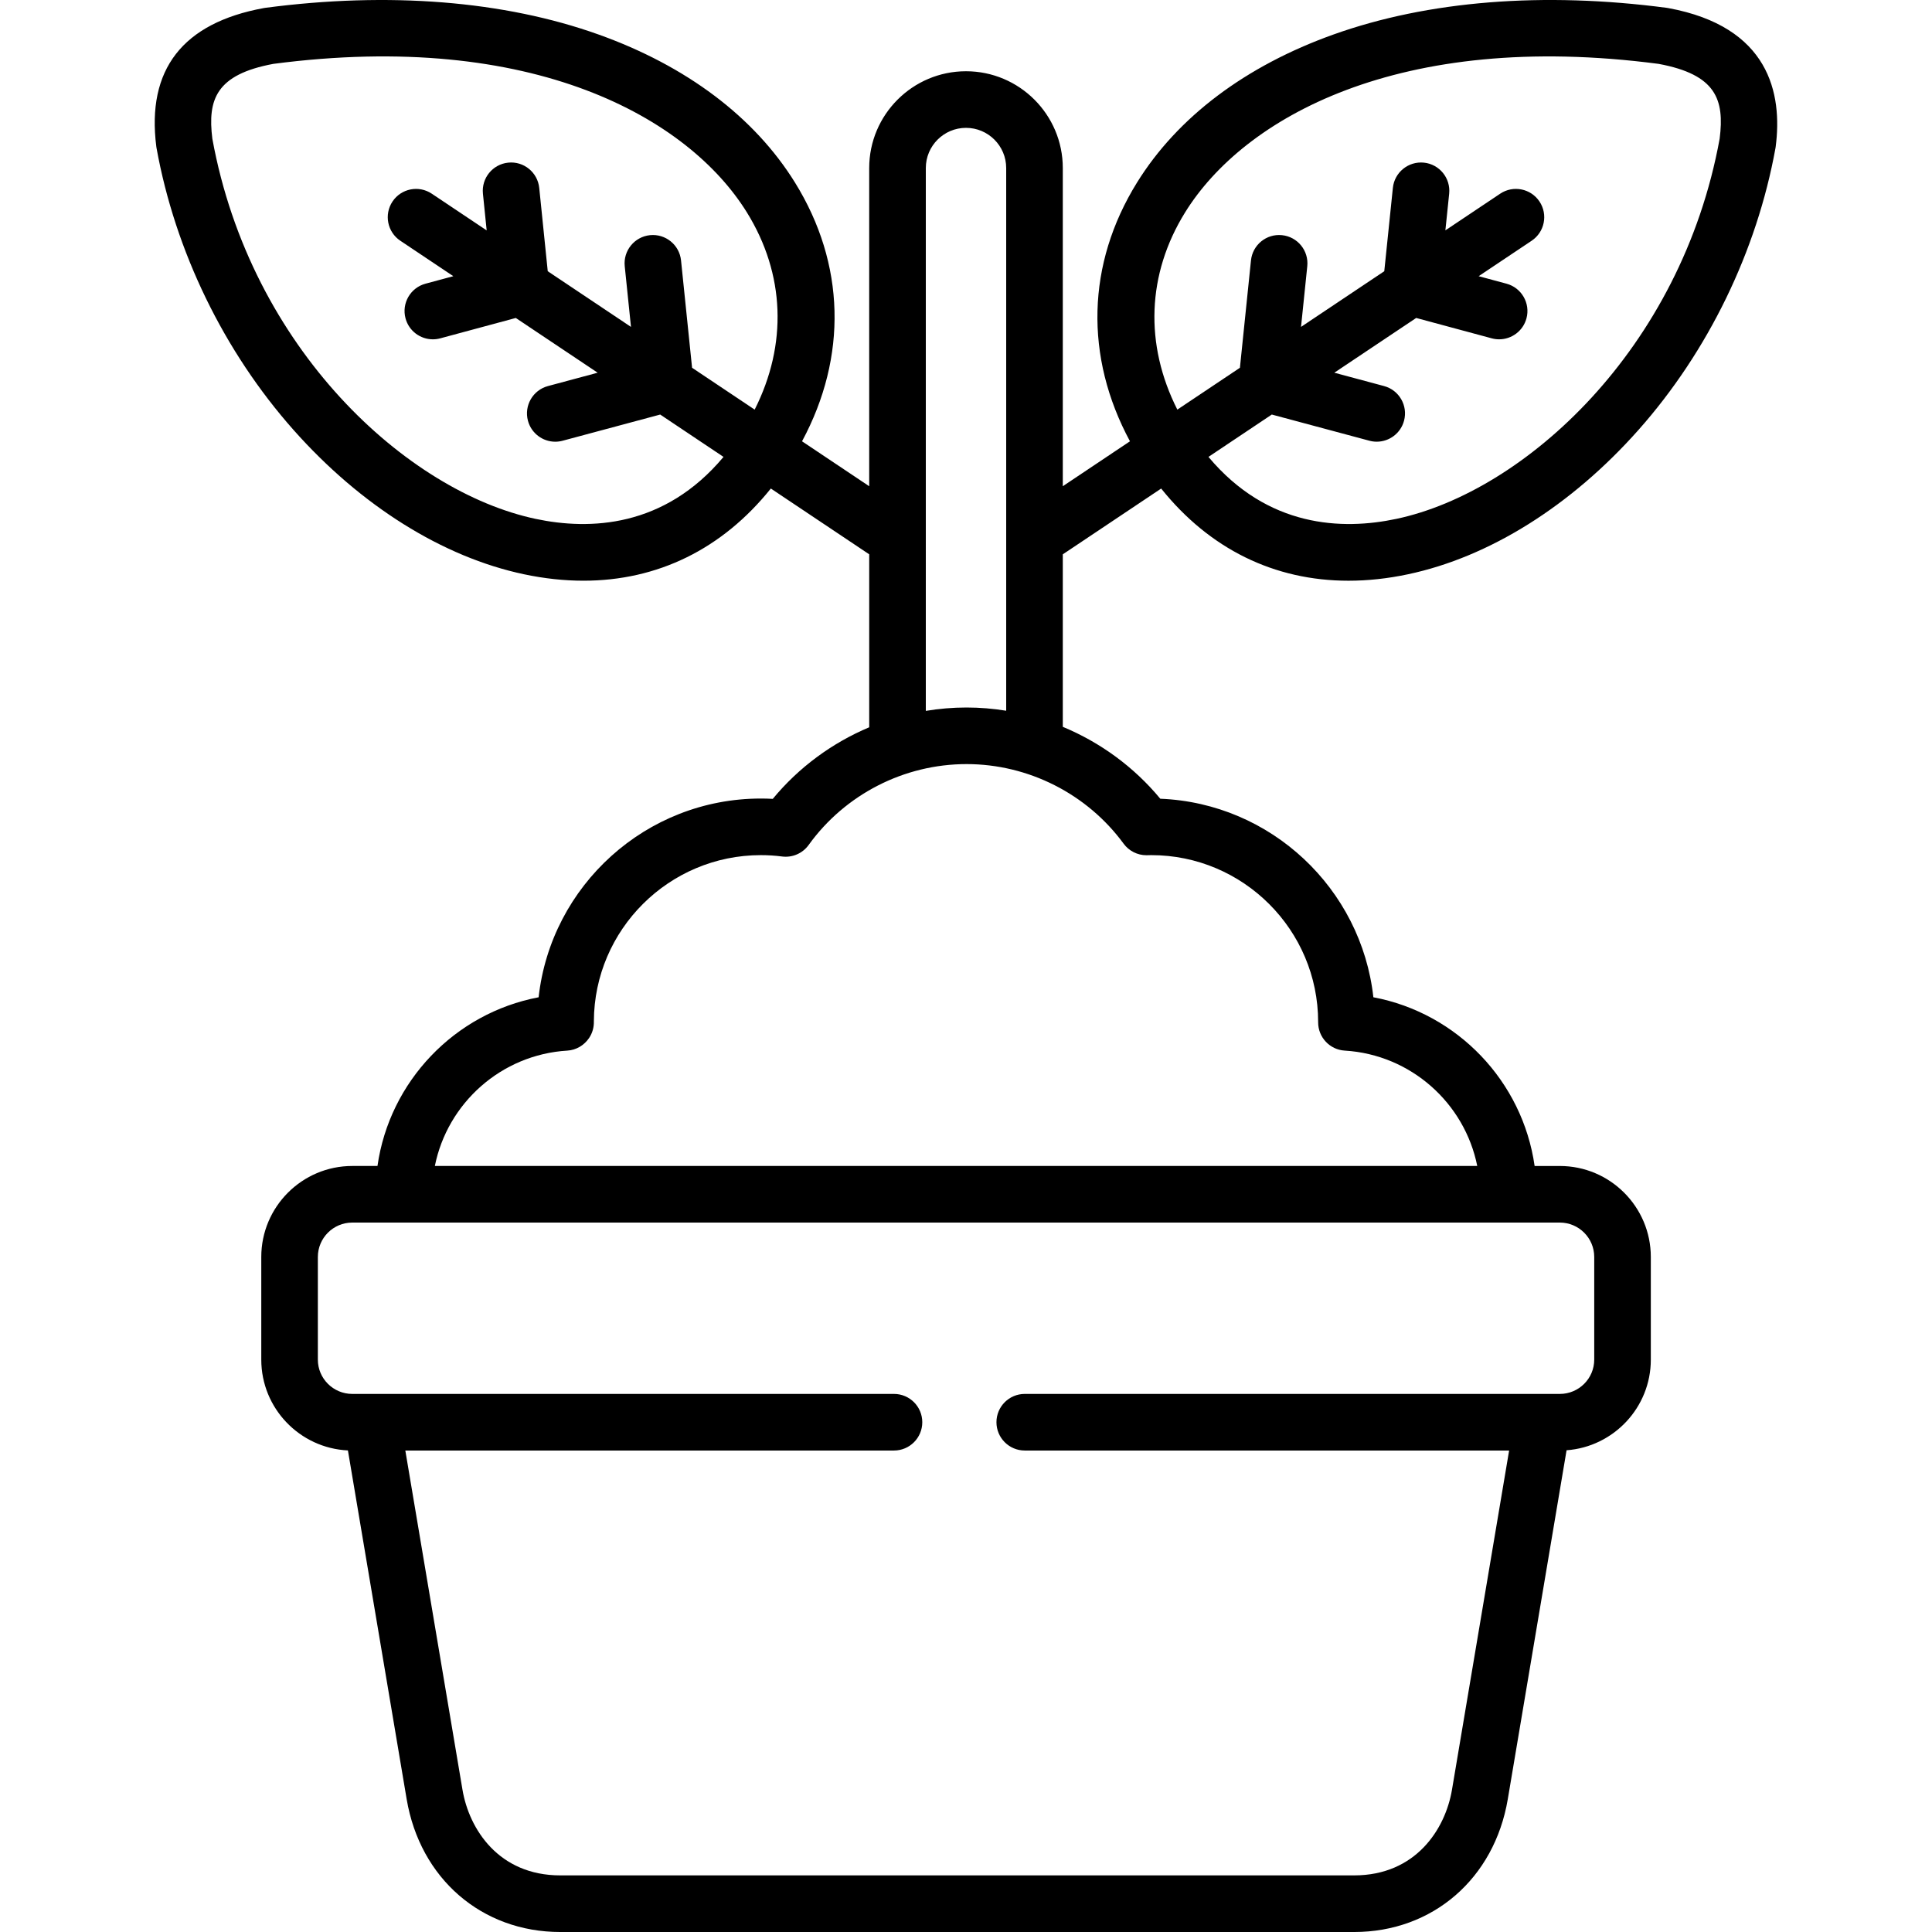 <svg height="512pt" viewBox="-41 0 512 512.003" width="512pt" xmlns="http://www.w3.org/2000/svg"><path d="m401.09 2.137c-.125-.02-.25-.039-.371-.059-32.754-4.32-63.289-1.879-88.305 7.055-23.328 8.332-41.344 21.902-52.094 39.246-13.371 21.562-13.938 46.164-1.867 68.57l-17.801 11.906v-84.332c0-14.137-11.508-25.641-25.652-25.641s-25.652 11.504-25.652 25.641v84.332l-17.801-11.906c12.066-22.406 11.5-47.008-1.867-68.57-10.75-17.344-28.766-30.914-52.094-39.246-25.016-8.934-55.551-11.371-88.301-7.055-.125.02-.25.039-.371.059-21.52 3.945-31.102 16.293-28.492 36.707.016.129.035.258.059.383 4.953 27.379 17.855 53.922 36.328 74.738 17.82 20.078 39.496 33.652 61.031 38.219 5.41 1.145 10.684 1.711 15.793 1.711 19.629 0 36.777-8.383 49.648-24.43l26.07 17.434v45.84c-9.832 4.141-18.648 10.602-25.555 18.969-1.051-.059-2.105-.086-3.16-.086-30.457 0-55.617 23.086-58.895 52.668-22.285 4.223-39.52 22.312-42.707 44.707h-6.676c-13.301 0-24.117 10.816-24.117 24.113v27.215c0 12.891 10.195 23.449 22.961 24.055l15.57 92.43c3.555 21.051 19.918 35.195 40.719 35.195h210.371c20.801 0 37.164-14.145 40.719-35.199l15.578-92.469c12.465-.918 22.328-11.332 22.328-24.012v-27.215c0-13.293-10.816-24.109-24.117-24.109h-6.676c-3.188-22.406-20.438-40.504-42.734-44.715-3.195-28.801-27.117-51.438-56.469-52.613-6.973-8.426-15.895-14.926-25.836-19.055v-45.715l26.07-17.434c12.867 16.047 30.012 24.43 49.648 24.43 5.105 0 10.379-.566 15.789-1.715 21.535-4.566 43.211-18.137 61.031-38.219 18.473-20.812 31.375-47.355 36.332-74.734.02-.125.039-.25.055-.371 1.812-14.039-1.652-31.805-28.492-36.723zm-242.094 106.418-16.59-11.094-2.926-28.445c-.426-4.121-4.113-7.117-8.23-6.695-4.117.426-7.117 4.109-6.691 8.23l1.656 16.082-22.059-14.754-2.254-22.078c-.422-4.121-4.098-7.125-8.223-6.699-4.121.422-7.117 4.102-6.699 8.223l.992 9.734-14.547-9.727c-3.441-2.305-8.102-1.379-10.402 2.062-2.301 3.445-1.379 8.102 2.066 10.406l14.047 9.395-7.379 1.988c-4 1.078-6.367 5.195-5.289 9.195.902 3.344 3.93 5.547 7.238 5.547.645 0 1.301-.082 1.957-.258l20.027-5.402 21.695 14.508-13.176 3.539c-4 1.074-6.371 5.188-5.301 9.188.898 3.348 3.93 5.559 7.238 5.559.645 0 1.301-.086 1.949-.258l25.863-6.941 16.781 11.223c-15.711 18.773-35.465 19.461-49.793 16.426-33.957-7.195-75.492-44.945-85.676-100.754-1.293-10.406.984-16.996 16.16-19.828 68.93-9.035 110.023 14.398 125.5 39.355 10.137 16.352 10.777 35.031 2.062 52.273zm45.355 34.316c0-.004 0-.008 0-.012v-98.336c0-5.867 4.777-10.641 10.648-10.641 5.875 0 10.652 4.773 10.652 10.641v98.336.012 45.48c-3.453-.555-6.965-.855-10.508-.855-3.645 0-7.25.309-10.793.895zm168.02 181.125c5.027 0 9.117 4.086 9.117 9.109v27.215c0 5.012-4.09 9.086-9.117 9.086h-141.801c-4.145 0-7.5 3.355-7.5 7.5 0 4.141 3.359 7.5 7.5 7.5h128.363l-15.145 89.902c-1.766 10.465-9.617 22.691-25.93 22.691h-210.371c-16.309 0-24.16-12.227-25.926-22.691l-15.148-89.902h129.5c4.141 0 7.5-3.359 7.5-7.5 0-4.145-3.359-7.5-7.5-7.5h-143.559c-5.027 0-9.121-4.074-9.121-9.086v-27.215c0-5.023 4.094-9.109 9.121-9.109zm-115.605-100.414c1.414 1.926 3.66 3.066 6.047 3.066.297 0 .594-.008.891-.02.129-.004.258-.008.387-.008 24.391 0 44.23 19.844 44.23 44.234v.086c0 3.965 3.09 7.246 7.047 7.484 17.551 1.062 31.781 13.93 35.117 30.57h-276.246c3.34-16.641 17.57-29.508 35.121-30.57 2.324-.141 4.441-1.398 5.746-3.328.891-1.316 1.32-2.879 1.273-4.445.105-24.297 19.918-44.031 44.254-44.031 1.898 0 3.781.121 5.602.359 2.734.359 5.453-.812 7.066-3.051 9.664-13.422 25.309-21.434 41.844-21.434 16.379 0 31.938 7.883 41.621 21.086zm157.961-186.836c-10.18 55.812-51.719 93.562-85.676 100.762-14.332 3.039-34.082 2.344-49.797-16.426l16.785-11.223 25.863 6.938c.648.176 1.305.258 1.945.258 3.312 0 6.34-2.207 7.238-5.555 1.074-4.004-1.297-8.117-5.297-9.188l-13.18-3.539 21.695-14.508 20.031 5.402c.652.176 1.312.258 1.957.258 3.309 0 6.332-2.203 7.238-5.547 1.078-4-1.293-8.117-5.289-9.195l-7.383-1.988 14.051-9.398c3.441-2.301 4.367-6.961 2.066-10.402-2.305-3.441-6.961-4.367-10.406-2.066l-14.527 9.719 1.004-9.715c.422-4.121-2.57-7.805-6.691-8.23-4.121-.418-7.805 2.57-8.23 6.691l-2.277 22.086-22.062 14.754 1.656-16.082c.426-4.117-2.57-7.805-6.691-8.227-4.133-.43-7.805 2.57-8.23 6.691l-2.93 28.449-16.586 11.09c-8.715-17.238-8.078-35.922 2.062-52.27 15.473-24.961 56.566-48.391 125.496-39.355 15.203 2.828 17.477 9.414 16.164 19.816zm0 0"/></svg>